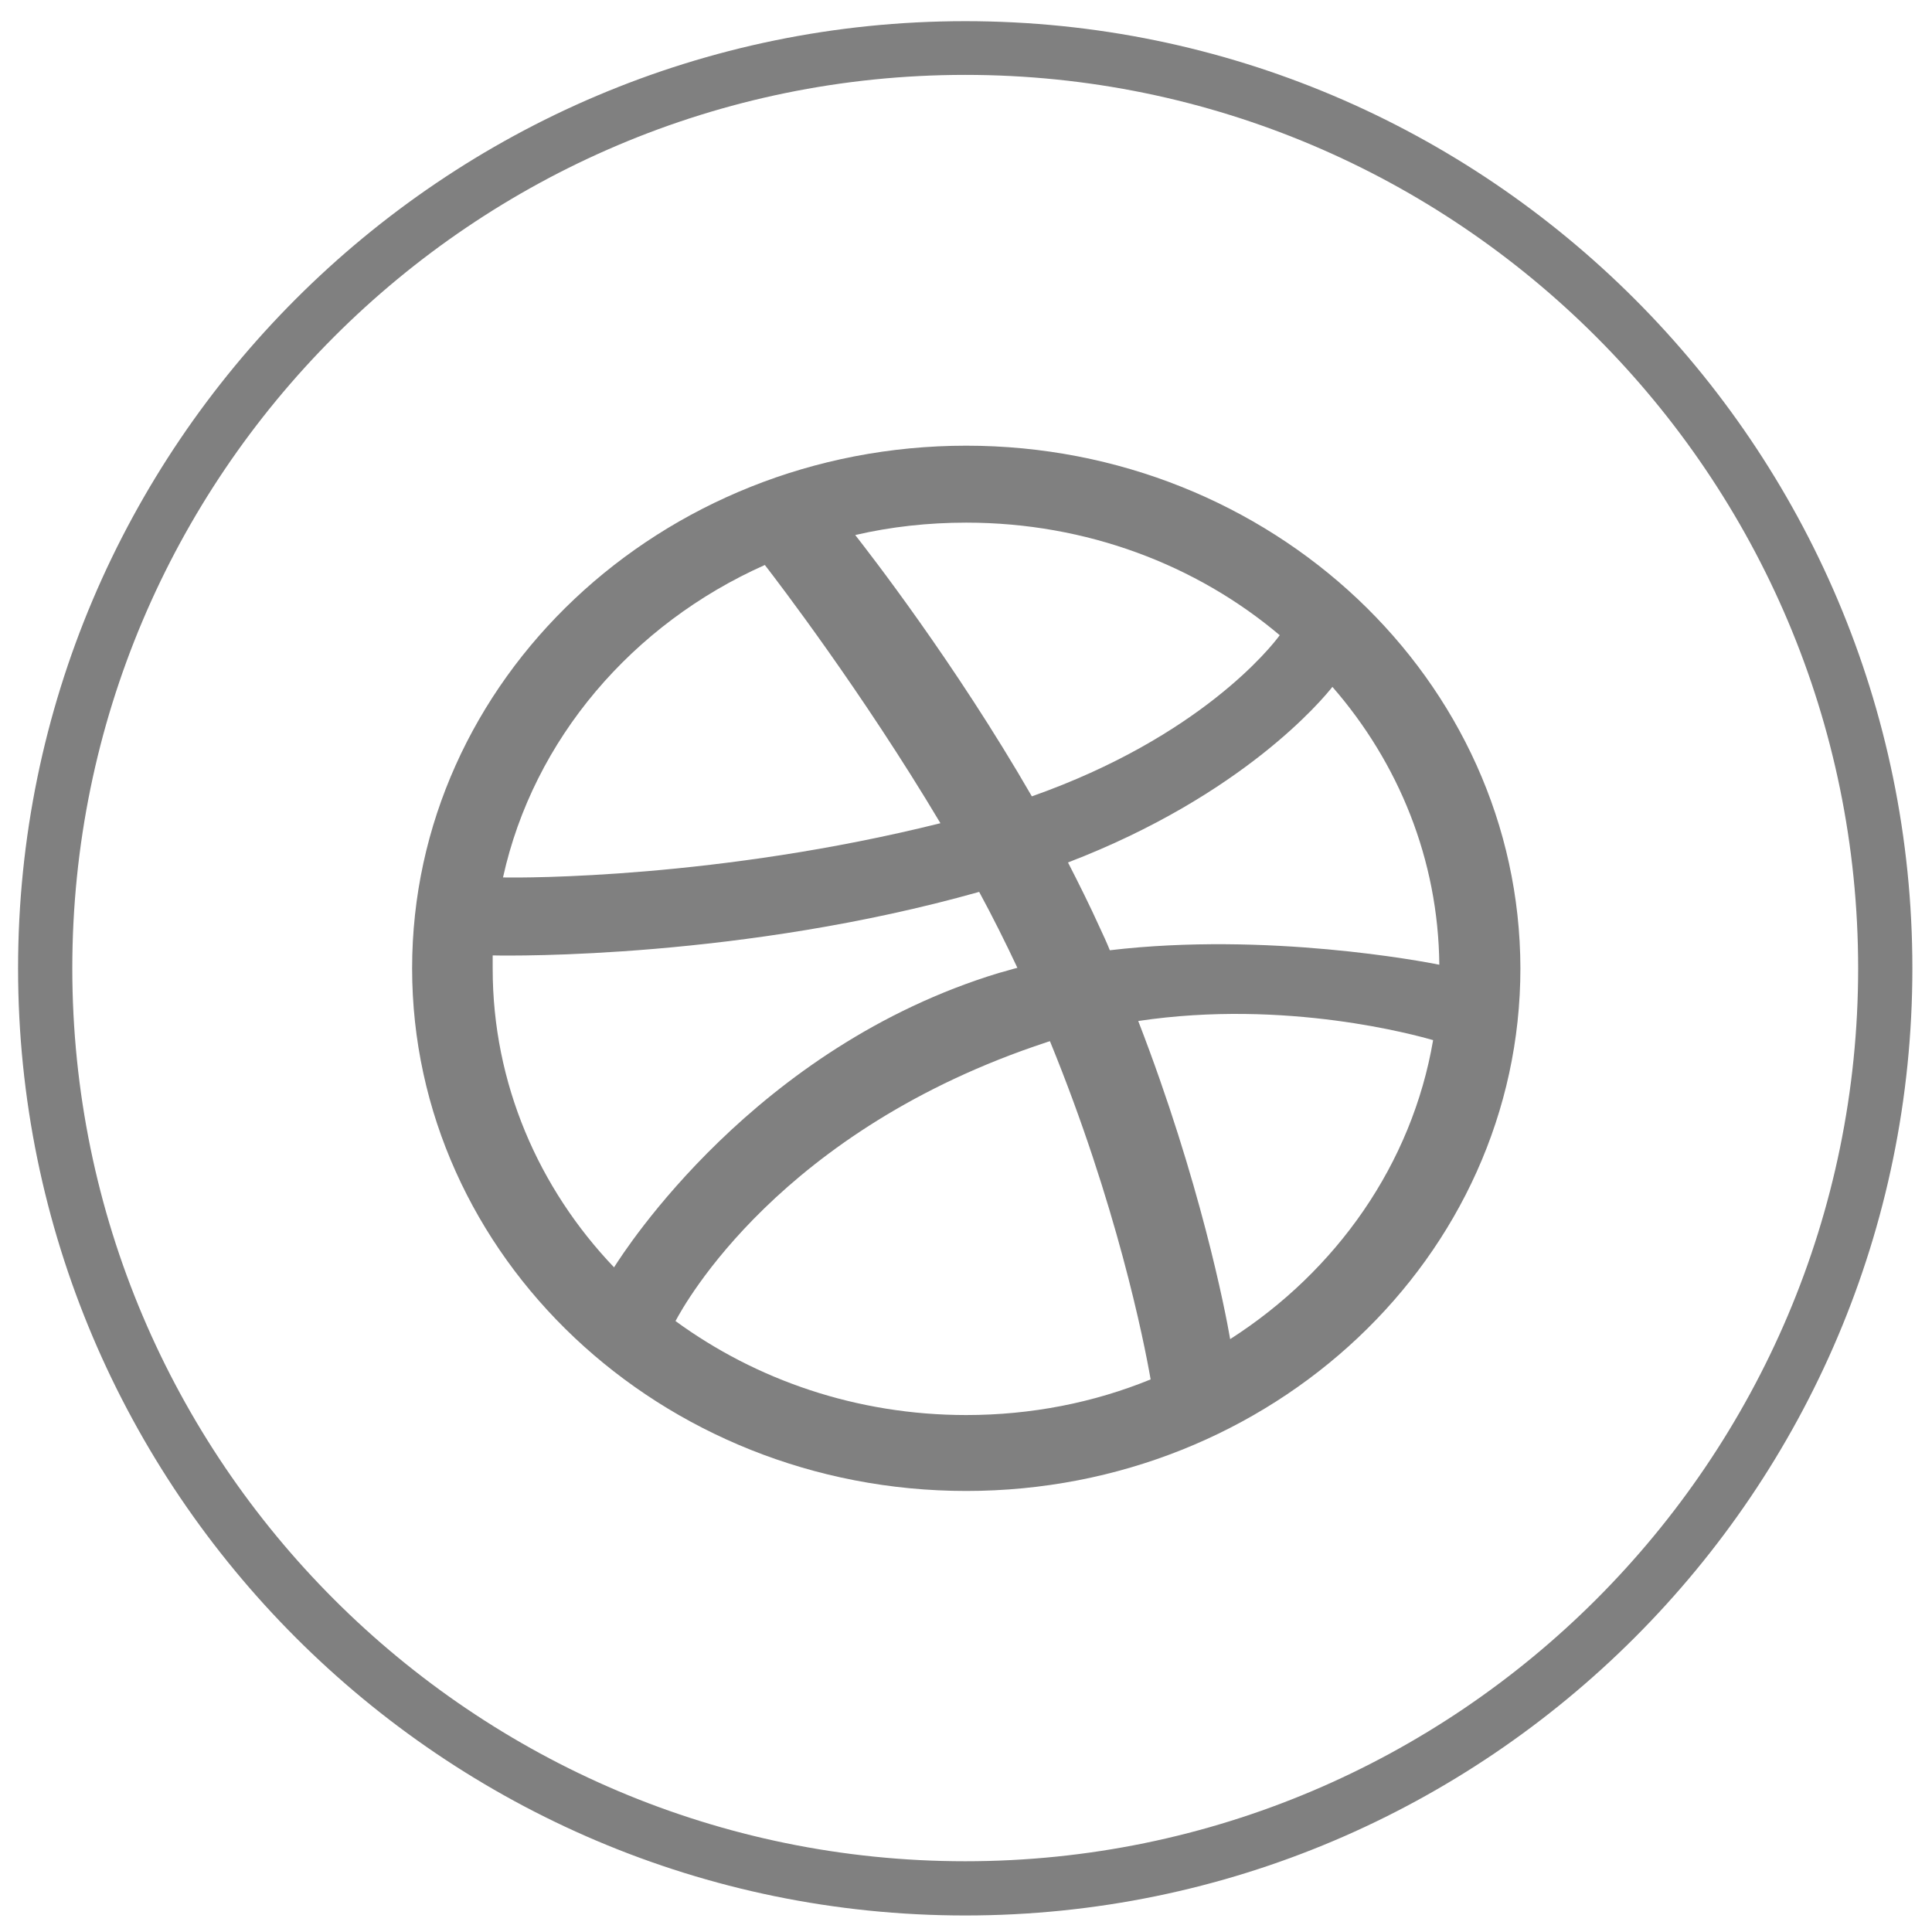 <?xml version="1.0" encoding="utf-8"?>
<!-- Generator: Adobe Illustrator 23.0.1, SVG Export Plug-In . SVG Version: 6.00 Build 0)  -->
<svg version="1.1" id="Calque_1" xmlns="http://www.w3.org/2000/svg" xmlns:xlink="http://www.w3.org/1999/xlink" x="0px" y="0px"
	 viewBox="0 0 37.41 37.41" style="enable-background:new 0 0 37.41 37.41;" xml:space="preserve">
<style type="text/css">
	.st0{fill:#808080;}
</style>
<path class="st0" d="M18.69,37.09c-10.11,0-18.34-8.23-18.34-18.34c0-10.11,8.23-18.34,18.34-18.34s18.34,8.23,18.34,18.34
	C37.03,28.86,28.8,37.09,18.69,37.09z M18.69,1.45C9.15,1.45,1.4,9.21,1.4,18.75c0,9.54,7.76,17.29,17.29,17.29
	s17.29-7.76,17.29-17.29C35.98,9.21,28.22,1.45,18.69,1.45z"/>
<path class="st0" d="M-78.37,65.79c0.6,0,1.09-0.48,1.09-1.08c0-0.59-0.49-1.08-1.09-1.08c-0.6,0-1.09,0.48-1.09,1.08
	C-79.46,65.31-78.97,65.79-78.37,65.79"/>
<path class="st0" d="M23.82,25.93c-0.09-0.53-0.58-3.06-1.78-6.16c2.87-0.43,5.39,0.28,5.71,0.37
	C27.34,22.54,25.88,24.61,23.82,25.93 M18.71,27.4c-2.12,0-4.07-0.68-5.63-1.82c0.17-0.32,2.02-3.7,7.19-5.4
	c0.02-0.01,0.04-0.01,0.06-0.02c1.29,3.15,1.82,5.8,1.95,6.55C21.18,27.16,19.97,27.4,18.71,27.4 M9.54,18.76c0-0.09,0-0.18,0-0.26
	c0.4,0.01,4.84,0.06,9.42-1.23c0.26,0.48,0.51,0.98,0.74,1.47c-0.12,0.03-0.24,0.07-0.36,0.1c-4.73,1.44-7.24,5.37-7.45,5.7
	C10.43,23.01,9.54,20.98,9.54,18.76 M14.81,10.94c0.24,0.31,1.88,2.45,3.4,5c-4.29,1.07-8.06,1.06-8.47,1.05
	C10.33,14.31,12.25,12.08,14.81,10.94 M18.71,10.12c2.33,0,4.46,0.82,6.07,2.18c-0.16,0.22-1.54,1.97-4.8,3.12
	c-1.5-2.6-3.17-4.74-3.42-5.06C17.25,10.2,17.97,10.12,18.71,10.12 M25.8,13.3c1.28,1.47,2.05,3.34,2.07,5.38
	c-0.3-0.06-3.33-0.64-6.38-0.28c-0.06-0.15-0.13-0.3-0.2-0.45c-0.19-0.42-0.4-0.84-0.61-1.25C24.07,15.4,25.61,13.54,25.8,13.3
	 M18.71,8.63c-5.92,0-10.73,4.54-10.73,10.12c0,5.58,4.81,10.12,10.73,10.12c5.92,0,10.73-4.54,10.73-10.12
	C29.43,13.17,24.62,8.63,18.71,8.63"/>
</svg>
